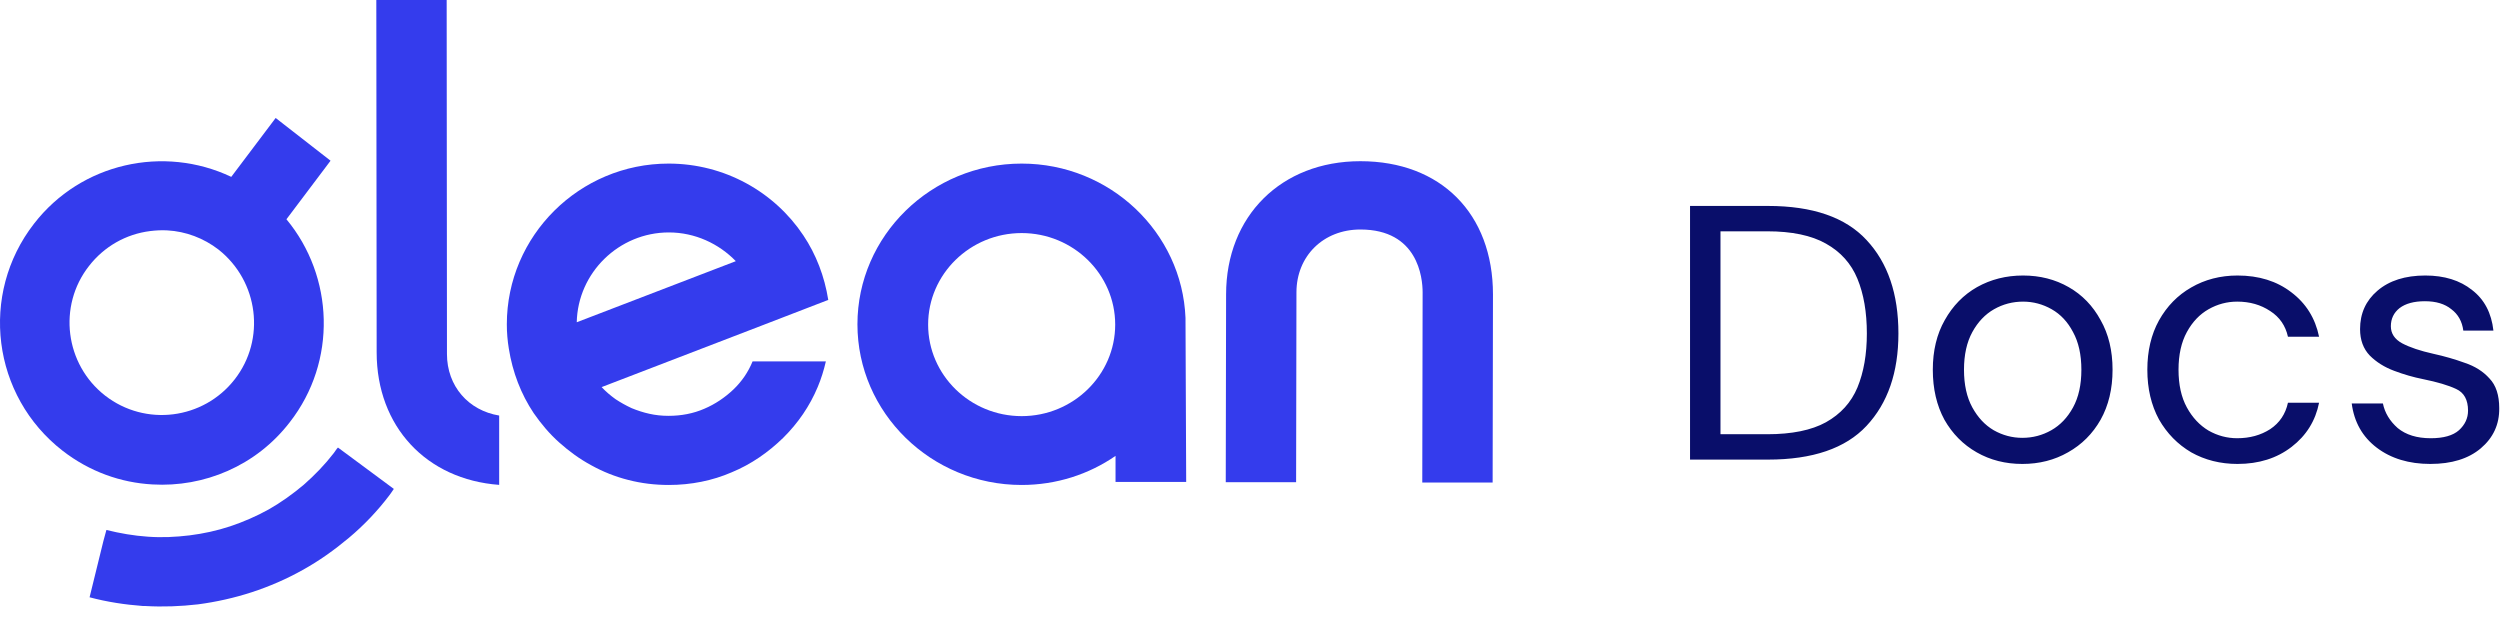 <svg version="1.2" xmlns="http://www.w3.org/2000/svg" viewBox="0 0 5124 1266" width="5124" height="1266"><style>.a{fill:#090e6a}.b{fill:#343ced}</style><path class="a" d="m3623.6 942h-159.7v-519.9h159.7q137.4 0 202 69.8 65.4 69.8 65.4 191.6 0 119.6-65.4 189.4-64.6 69.1-202 69.1zm-97.3-467.9v415.9h95.8q75.8 0 120.3-24.5 45.3-25.3 64.6-71.3 19.3-46.8 19.3-110.7 0-65.3-19.3-112.1-19.3-46.8-64.6-72.1-44.5-25.2-120.3-25.2zm618.7 476.8q-52 0-93.6-23.8-41.6-23.7-66.1-66.8-23.8-43.8-23.8-102.5 0-58.7 24.5-101.7 24.5-43.9 66.1-67.6 42.4-23.8 94.4-23.8 51.9 0 93.5 23.8 41.6 23.7 65.4 67.6 24.5 43 24.5 101.7 0 58.7-24.5 102.5-24.5 43.1-66.8 66.8-41.6 23.8-93.6 23.8zm0-53.5q31.9 0 59.4-15.6 27.5-15.6 44.5-46.7 17.1-31.2 17.1-77.3 0-46-17.1-77.2-16.3-31.2-43.8-46.8-27.5-15.6-58.6-15.6-32 0-59.5 15.6-27.4 15.6-44.5 46.8-17.1 31.2-17.1 77.2 0 46.1 17.1 77.3 17.1 31.1 43.8 46.7 27.5 15.6 58.7 15.6zm441.1 53.5q-52.7 0-95-23.8-41.6-24.5-66.1-67.5-23.8-43.9-23.8-101.8 0-57.9 23.8-101 24.5-43.8 66.1-67.6 42.3-24.5 95-24.5 65.4 0 110 34.2 45.3 34.1 57.1 91.3h-63.8q-7.5-34.1-36.4-52.7-29-19.3-67.6-19.3-31.2 0-58.7 15.6-27.5 15.6-44.5 46.8-17.1 31.2-17.1 77.2 0 46.1 17.1 77.3 17 31.1 44.5 47.5 27.5 15.6 58.7 15.6 38.6 0 67.6-18.6 28.9-19.3 36.4-54.2h63.8q-11.1 55.7-56.4 90.6-45.3 34.9-110.7 34.9zm395.2 0q-66.1 0-110-33.4-43.8-33.4-51.2-90.6h63.9q5.9 28.9 30.4 50.5 25.3 20.8 67.6 20.8 39.4 0 57.9-16.4 18.6-17 18.6-40.1 0-33.4-24.5-44.5-23.8-11.2-67.6-20.1-29.7-5.9-59.4-17.1-29.7-11.1-49.8-31.2-20-20.8-20-54.2 0-48.3 35.6-78.7 36.4-31.2 98.1-31.2 58.6 0 95.8 29.7 37.8 29 43.8 83.2h-61.7q-3.7-28.2-24.5-43.8-20-16.4-54.2-16.4-33.4 0-52 14.1-17.8 14.2-17.8 37.2 0 22.3 23 34.9 23.8 12.6 63.9 21.5 34.2 7.5 64.6 18.6 31.2 10.4 50.5 31.9 20.1 20.8 20.1 60.9 0.7 49.8-37.9 82.5-37.9 31.9-103.2 31.9z"/><path class="b" d="m2429.8 651.6c-7-175.2-154.6-316.3-335.8-316.3-185.4 0-336.6 147.9-336.6 329.4 0 181.4 151.2 329.3 336.6 329.3 71.3 0 137.8-21.9 192.4-59.6v53.4h144.8l-1.4-334.8zm-335.8 201.3c-105.7 0-191.7-84.2-191.7-187.6 0-103.4 86-187.6 191.7-187.6 105.6 0 191.7 84.2 191.7 187.6 0 103.4-86.1 187.6-191.7 187.6z"/><path class="b" d="m1503.3 798.2c-17.3 16.4-37.3 30.1-60 39.7-22.1 9.6-46.9 14.4-73 14.4q-20.7 0-39.3-4.2c-12.4-2.7-24.8-6.8-36.5-11.6q-17.6-8.2-33.1-18.5c-10.4-7.5-20-15.7-28.3-24.6l326-125.3 138.5-53.4c-7.6-48-24.8-93.1-51-132.2-59.3-89-161.3-147.2-276.3-147.2-182.6 0-331.5 147.9-331.5 329.4 0 17.1 1.4 33.5 4.1 49.9 7.6 48 24.9 93.2 51 132.2 15.2 21.9 32.4 42.4 52.4 60.2 20 17.8 41.4 33.6 65.5 46.6 23.4 13 48.9 23.3 75.8 30.1 26.8 6.9 54.4 10.3 83.3 10.3 45.5 0 89.6-8.9 128.9-26 40-16.5 75.1-41.1 105.4-70.6 30.4-30.1 54.5-65 71-104.7 6.9-16.4 12.4-34.2 16.5-52h-150.2q-13.4 32.8-39.2 57.5zm-132.4-321.8c53.8 0 102.7 23.2 137.2 58.9l-326 125.2c2.1-101.3 86.2-184.1 188.8-184.1z"/><path class="b" d="m2915.1 989h144.2l0.7-385.5c0-165.6-106.9-273.1-271.8-273.1-162.1 0-275.2 112.4-275.2 273.1l-0.7 384.8h144.2l0.7-389c0-74.5 55.1-128.9 131-128.9 118 0 127.6 98.6 127.6 128.9z"/><path class="b" d="m677.5 329.4l-112.5-87.6-91 120.7c-138-65.5-307.6-28.9-404.2 95.9-112.5 144.8-86.2 353.1 58.6 465.5 55.2 42.8 119.3 65.5 184.2 69 105.5 6.2 212.4-37.9 281.4-127.6 97.3-124.8 90.4-298.6-6.9-415.9zm-196.6 448.3c-64.1 82.1-182.8 97.3-265.5 33.1-82.1-64.1-97.3-183.4-33.1-265.5 31-40 75.8-65.5 125.5-71.7 11.7-1.4 23.4-2.1 35.2-1.4 37.9 2.1 74.5 15.9 104.8 39.3 82.1 64.8 97.3 184.1 33.1 266.2z"/><path class="b" d="m684.4 928.3c-18.6 24.1-39.3 45.5-62.1 65.5-22.1 18.6-46.2 35.9-71.7 50.4-24.9 13.8-51.8 25.5-78.7 34.5-26.9 8.9-55.2 15.1-83.4 18.6-28.3 3.4-56.6 4.8-85.6 2.7-28.9-2-57.2-6.9-84.8-13.8l-6.2 22.8-28.3 115.2c35.9 9.6 72.4 15.1 109.7 17.9 1.3 0 3.4 0 4.8 0 35.9 2.1 72.4 0.7 107.6-3.4 37.3-4.9 74.5-13.2 110.4-24.9 35.8-11.7 71-26.9 104.1-45.5 33.8-18.6 65.6-41.4 95.2-66.2 30.4-25.5 58-54.5 82.1-86.2 3.4-4.1 6.2-9 9.7-13.8l-114.5-84.8c-3.5 3.4-5.6 7.6-8.3 11z"/><path class="b" d="m916.1 725.5l-0.6-725.5h-144.2l0.7 722.1c0 152.4 102.1 260.7 251.1 271.7v-142.1c-62.8-10.3-107-60-107-126.2z"/></svg>